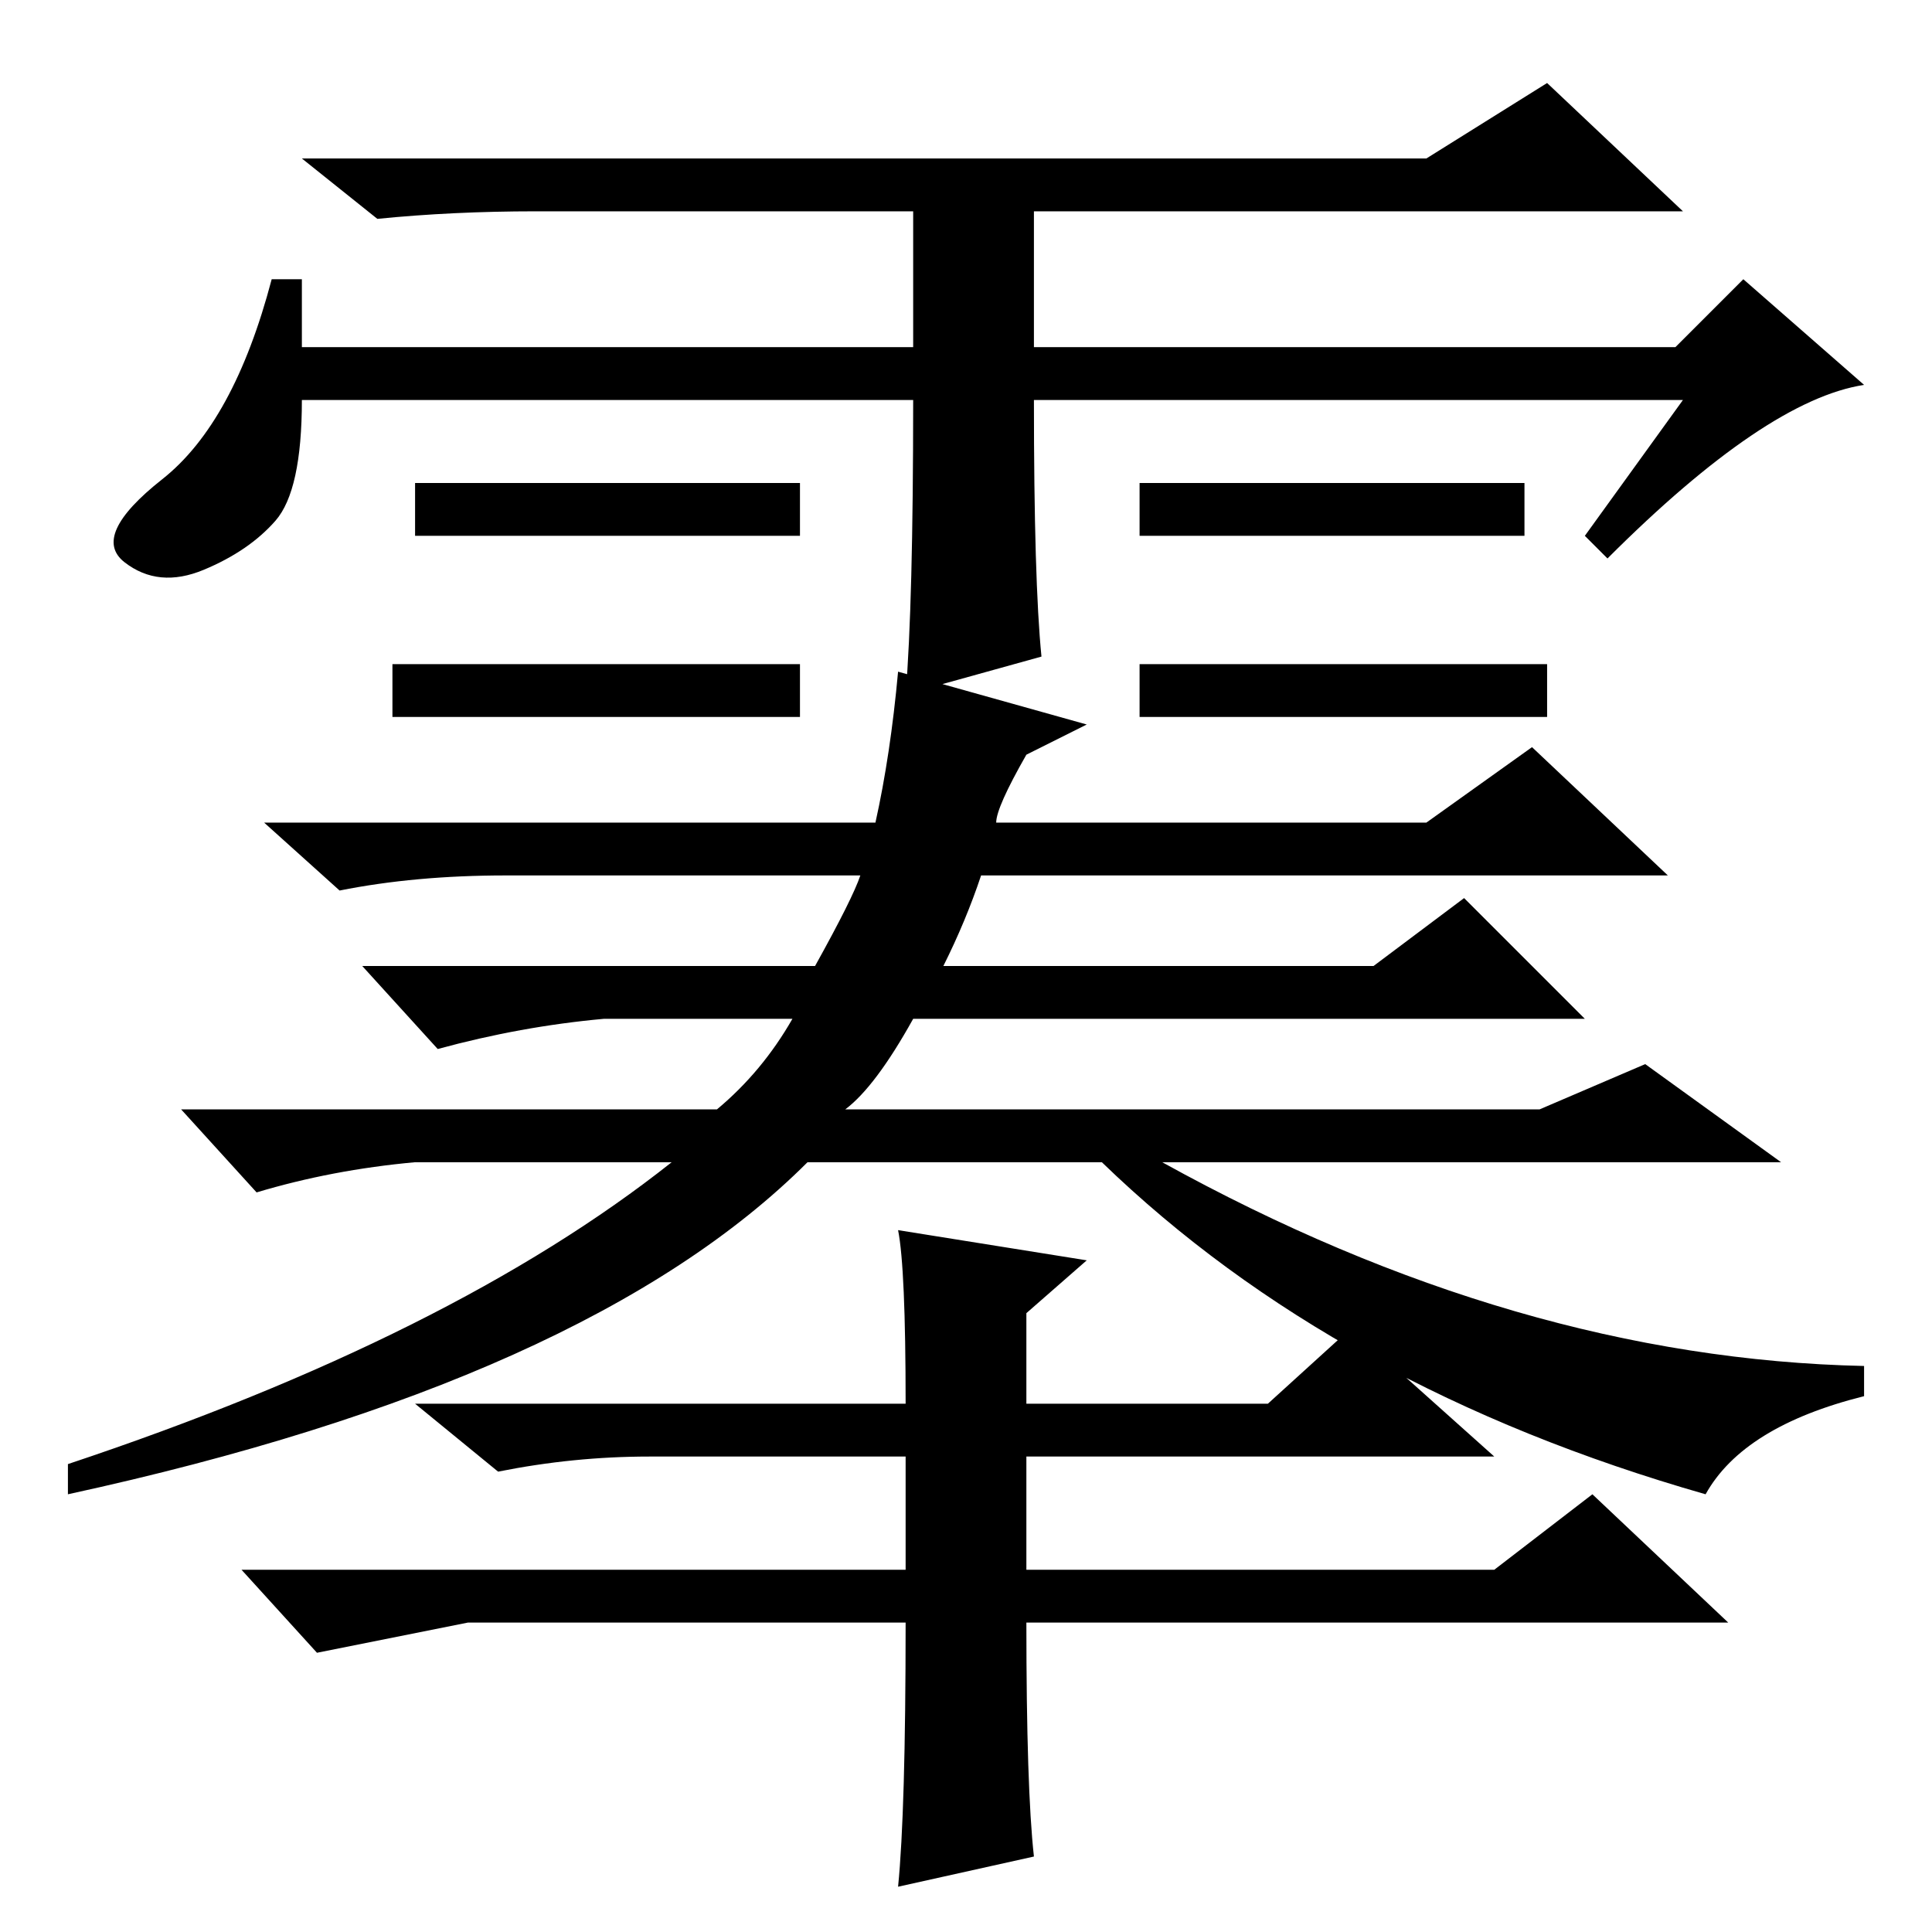 <?xml version="1.0" standalone="no"?>
<!DOCTYPE svg PUBLIC "-//W3C//DTD SVG 1.1//EN" "http://www.w3.org/Graphics/SVG/1.1/DTD/svg11.dtd" >
<svg xmlns="http://www.w3.org/2000/svg" xmlns:xlink="http://www.w3.org/1999/xlink" version="1.1" viewBox="0 -36 256 256">
  <g transform="matrix(1 0 0 -1 0 220)">
   <path fill="currentColor"
d="M205 168v-7h-54v7h54zM121 203h-81q0 -12 -3.5 -16t-9.5 -6.5t-10.5 1t5 11t14.5 26.5h4v-9h81v18h-50q-11 0 -21 -1l-10 8h149l16 10l18 -17h-86v-18h85l9 9l16 -14q-13 -2 -34 -23l-3 3l13 18h-86q0 -24 1 -34l-18 -5q1 12 1 39zM106 192v-7h-51v7h51zM202 192v-7h-51
v7h51zM106 168v-7h-54v7h54zM116 147q2 9 3 20l25 -7l-8 -4q-4 -7 -4 -9h57l14 10l18 -17h-91q-2 -6 -5 -12h57l12 9l16 -16h-89q-5 -9 -9 -12h92l14 6l18 -13h-82q47 -26 93 -27v-4q-16 -4 -21 -13q-49 14 -80 44h-39q-29 -29 -98 -44v4q51 17 80 40h-34q-11 -1 -21 -4
l-10 11h71q6 5 10 12h-25q-11 -1 -22 -4l-10 11h60q5 9 6 12h-47q-12 0 -22 -2l-10 9h81zM120 70q0 18 -1 23l25 -4l-8 -7v-12h32l11 10l19 -17h-62v-15h62l13 10l18 -17h-93q0 -22 1 -31l-18 -4q1 10 1 35h-58l-20 -4l-10 11h88v15h-34q-10 0 -20 -2l-11 9h65z" />
  </g>

</svg>

